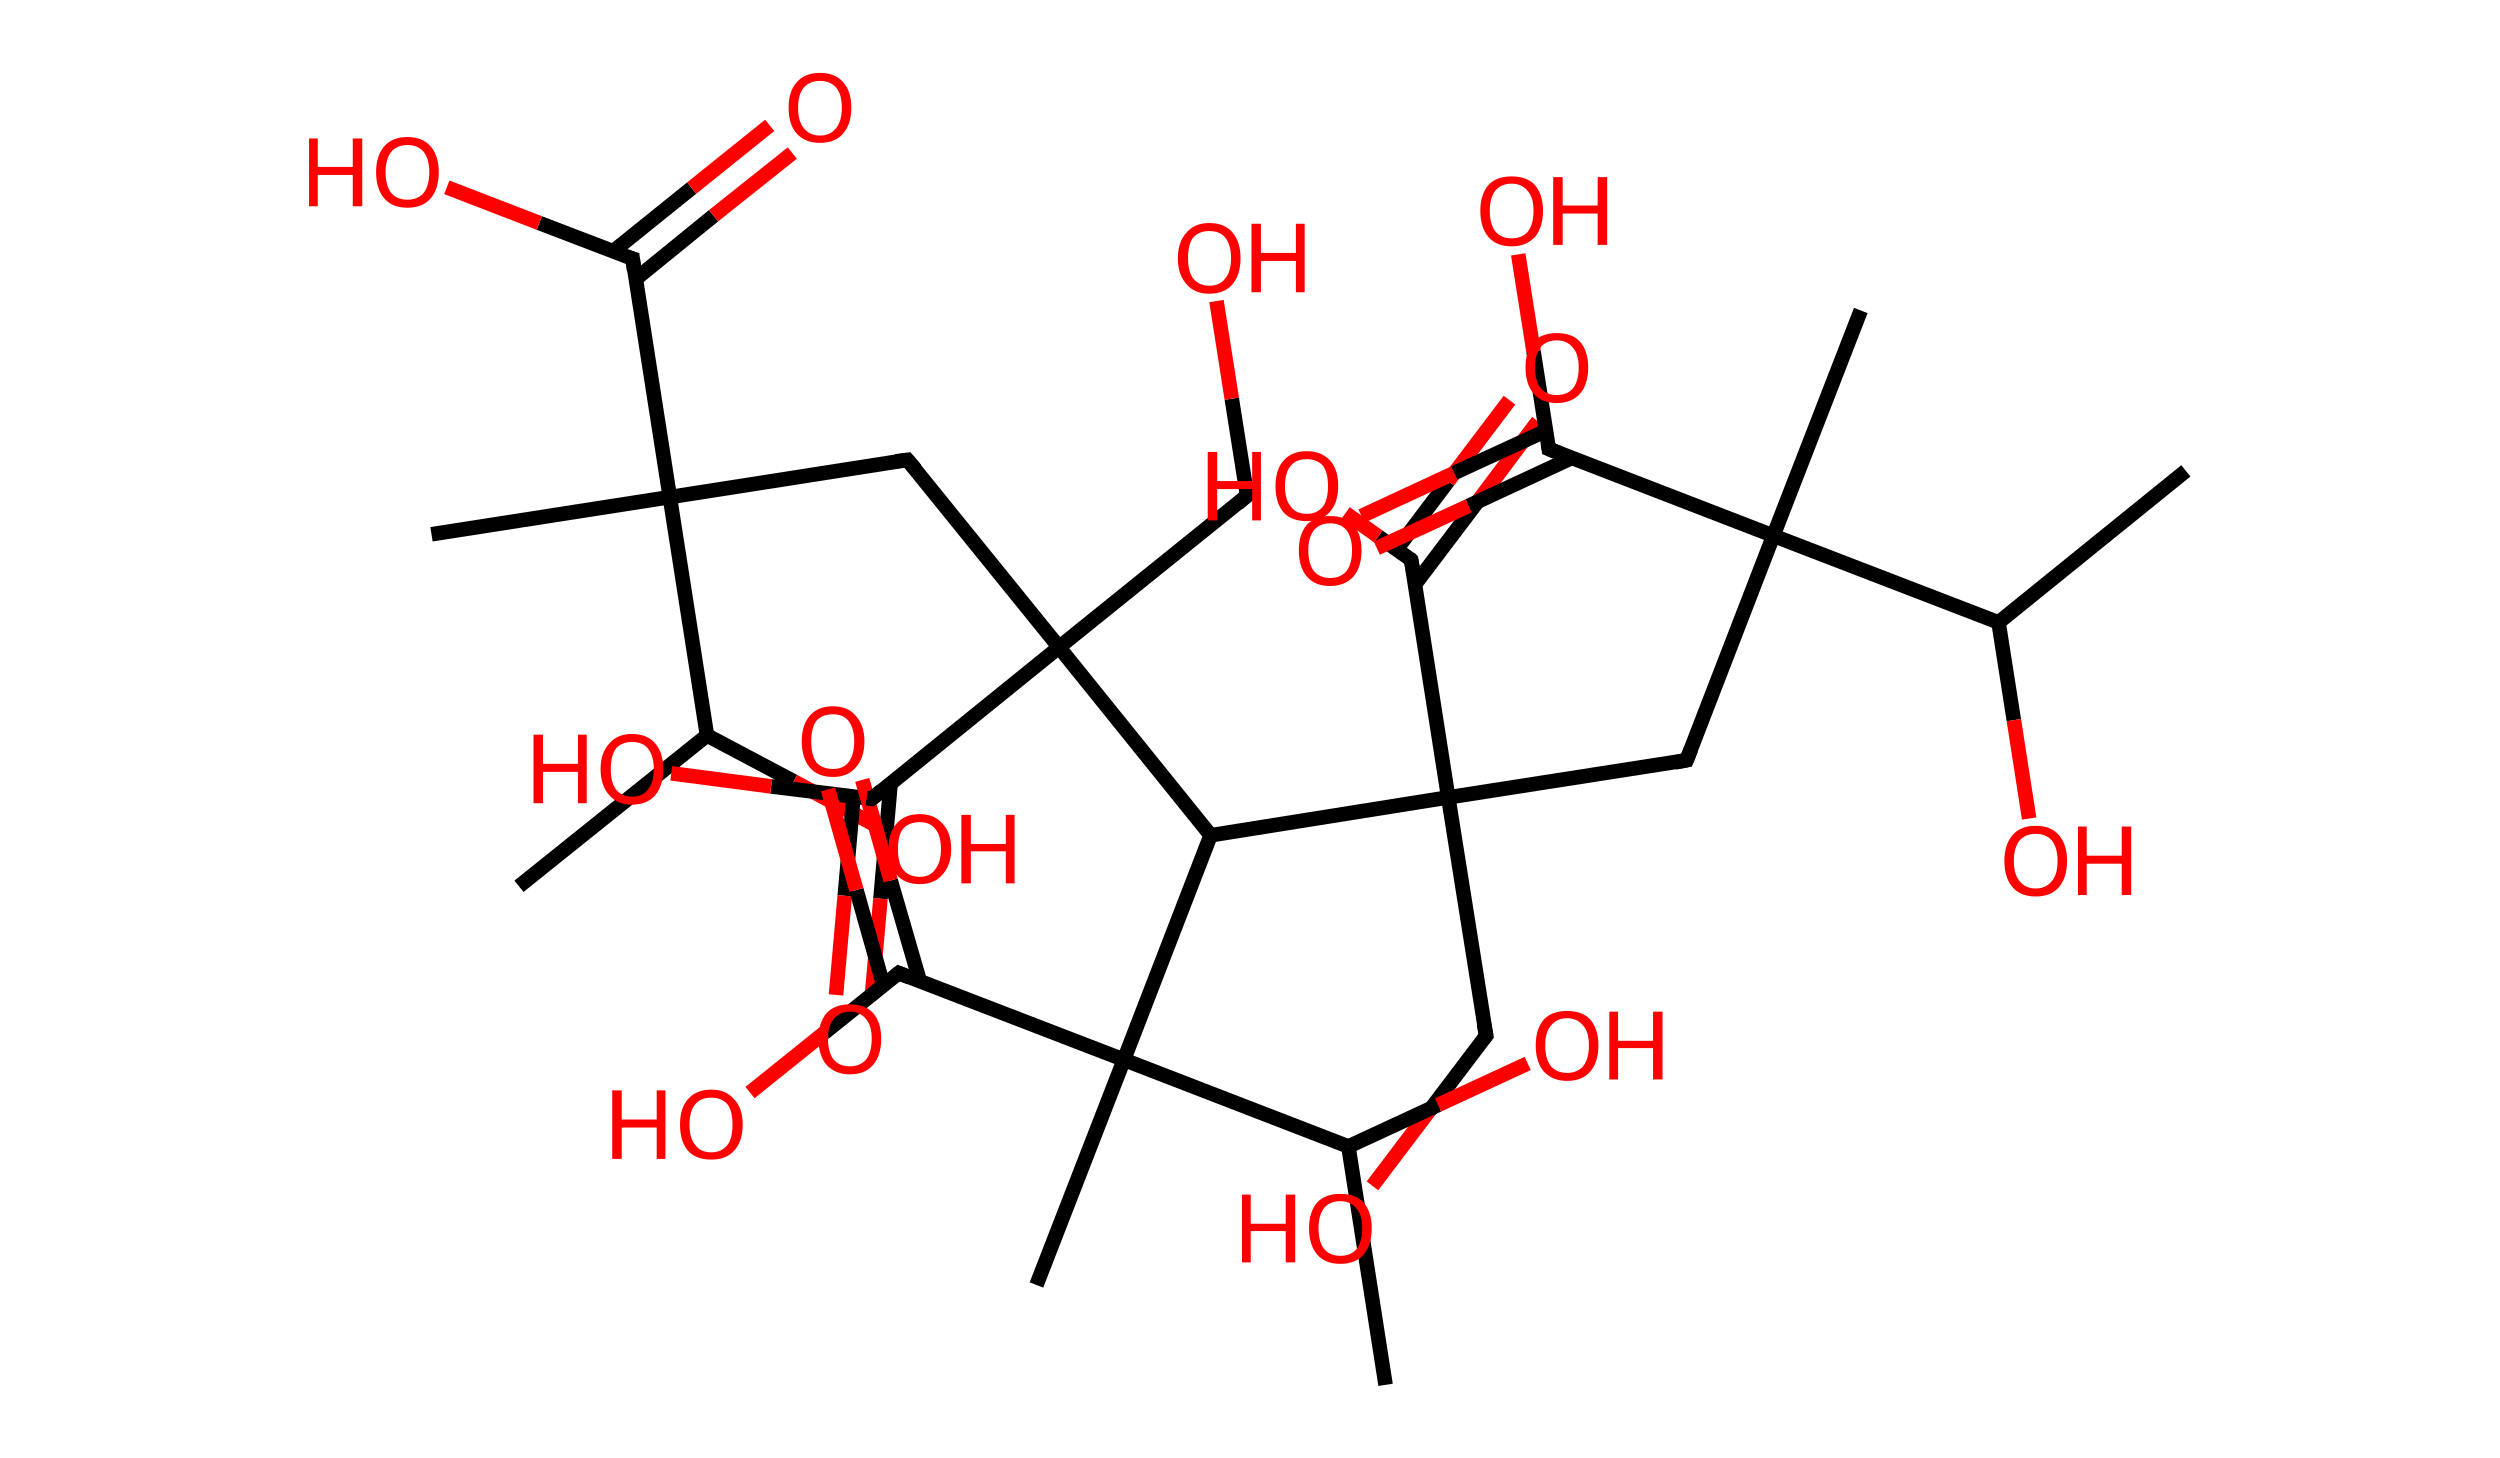 <?xml version='1.0' encoding='ASCII' standalone='yes'?>
<svg xmlns="http://www.w3.org/2000/svg" xmlns:rdkit="http://www.rdkit.org/xml" xmlns:xlink="http://www.w3.org/1999/xlink" version="1.1" baseProfile="full" xml:space="preserve" width="343px" height="200px" viewBox="0 0 343 200">
<!-- END OF HEADER -->
<rect style="opacity:1.0;fill:#FFFFFF;stroke:none" width="343.0" height="200.0" x="0.0" y="0.0"> </rect>
<path class="bond-0 atom-0 atom-1" d="M 299.9,64.6 L 274.2,85.4" style="fill:none;fill-rule:evenodd;stroke:#000000;stroke-width:2.0px;stroke-linecap:butt;stroke-linejoin:miter;stroke-opacity:1"/>
<path class="bond-1 atom-1 atom-2" d="M 274.2,85.4 L 276.3,98.8" style="fill:none;fill-rule:evenodd;stroke:#000000;stroke-width:2.0px;stroke-linecap:butt;stroke-linejoin:miter;stroke-opacity:1"/>
<path class="bond-1 atom-1 atom-2" d="M 276.3,98.8 L 278.4,112.3" style="fill:none;fill-rule:evenodd;stroke:#FF0000;stroke-width:2.0px;stroke-linecap:butt;stroke-linejoin:miter;stroke-opacity:1"/>
<path class="bond-2 atom-1 atom-3" d="M 274.2,85.4 L 243.3,73.5" style="fill:none;fill-rule:evenodd;stroke:#000000;stroke-width:2.0px;stroke-linecap:butt;stroke-linejoin:miter;stroke-opacity:1"/>
<path class="bond-3 atom-3 atom-4" d="M 243.3,73.5 L 255.3,42.6" style="fill:none;fill-rule:evenodd;stroke:#000000;stroke-width:2.0px;stroke-linecap:butt;stroke-linejoin:miter;stroke-opacity:1"/>
<path class="bond-4 atom-3 atom-5" d="M 243.3,73.5 L 231.4,104.3" style="fill:none;fill-rule:evenodd;stroke:#000000;stroke-width:2.0px;stroke-linecap:butt;stroke-linejoin:miter;stroke-opacity:1"/>
<path class="bond-5 atom-5 atom-6" d="M 231.4,104.3 L 198.7,109.4" style="fill:none;fill-rule:evenodd;stroke:#000000;stroke-width:2.0px;stroke-linecap:butt;stroke-linejoin:miter;stroke-opacity:1"/>
<path class="bond-6 atom-6 atom-7" d="M 198.7,109.4 L 203.9,142.1" style="fill:none;fill-rule:evenodd;stroke:#000000;stroke-width:2.0px;stroke-linecap:butt;stroke-linejoin:miter;stroke-opacity:1"/>
<path class="bond-7 atom-7 atom-8" d="M 203.9,142.1 L 196.1,152.4" style="fill:none;fill-rule:evenodd;stroke:#000000;stroke-width:2.0px;stroke-linecap:butt;stroke-linejoin:miter;stroke-opacity:1"/>
<path class="bond-7 atom-7 atom-8" d="M 196.1,152.4 L 188.3,162.7" style="fill:none;fill-rule:evenodd;stroke:#FF0000;stroke-width:2.0px;stroke-linecap:butt;stroke-linejoin:miter;stroke-opacity:1"/>
<path class="bond-8 atom-6 atom-9" d="M 198.7,109.4 L 193.6,76.8" style="fill:none;fill-rule:evenodd;stroke:#000000;stroke-width:2.0px;stroke-linecap:butt;stroke-linejoin:miter;stroke-opacity:1"/>
<path class="bond-9 atom-9 atom-10" d="M 194.2,80.1 L 202.6,69.0" style="fill:none;fill-rule:evenodd;stroke:#000000;stroke-width:2.0px;stroke-linecap:butt;stroke-linejoin:miter;stroke-opacity:1"/>
<path class="bond-9 atom-9 atom-10" d="M 202.6,69.0 L 211.0,57.8" style="fill:none;fill-rule:evenodd;stroke:#FF0000;stroke-width:2.0px;stroke-linecap:butt;stroke-linejoin:miter;stroke-opacity:1"/>
<path class="bond-9 atom-9 atom-10" d="M 191.6,75.4 L 198.7,66.0" style="fill:none;fill-rule:evenodd;stroke:#000000;stroke-width:2.0px;stroke-linecap:butt;stroke-linejoin:miter;stroke-opacity:1"/>
<path class="bond-9 atom-9 atom-10" d="M 198.7,66.0 L 207.1,54.9" style="fill:none;fill-rule:evenodd;stroke:#FF0000;stroke-width:2.0px;stroke-linecap:butt;stroke-linejoin:miter;stroke-opacity:1"/>
<path class="bond-10 atom-9 atom-11" d="M 193.6,76.8 L 189.1,73.6" style="fill:none;fill-rule:evenodd;stroke:#000000;stroke-width:2.0px;stroke-linecap:butt;stroke-linejoin:miter;stroke-opacity:1"/>
<path class="bond-10 atom-9 atom-11" d="M 189.1,73.6 L 184.6,70.4" style="fill:none;fill-rule:evenodd;stroke:#FF0000;stroke-width:2.0px;stroke-linecap:butt;stroke-linejoin:miter;stroke-opacity:1"/>
<path class="bond-11 atom-6 atom-12" d="M 198.7,109.4 L 166.1,114.6" style="fill:none;fill-rule:evenodd;stroke:#000000;stroke-width:2.0px;stroke-linecap:butt;stroke-linejoin:miter;stroke-opacity:1"/>
<path class="bond-12 atom-12 atom-13" d="M 166.1,114.6 L 145.3,88.8" style="fill:none;fill-rule:evenodd;stroke:#000000;stroke-width:2.0px;stroke-linecap:butt;stroke-linejoin:miter;stroke-opacity:1"/>
<path class="bond-13 atom-13 atom-14" d="M 145.3,88.8 L 171.1,68.0" style="fill:none;fill-rule:evenodd;stroke:#000000;stroke-width:2.0px;stroke-linecap:butt;stroke-linejoin:miter;stroke-opacity:1"/>
<path class="bond-14 atom-14 atom-15" d="M 171.1,68.0 L 169.0,54.7" style="fill:none;fill-rule:evenodd;stroke:#000000;stroke-width:2.0px;stroke-linecap:butt;stroke-linejoin:miter;stroke-opacity:1"/>
<path class="bond-14 atom-14 atom-15" d="M 169.0,54.7 L 166.9,41.3" style="fill:none;fill-rule:evenodd;stroke:#FF0000;stroke-width:2.0px;stroke-linecap:butt;stroke-linejoin:miter;stroke-opacity:1"/>
<path class="bond-15 atom-13 atom-16" d="M 145.3,88.8 L 124.5,63.1" style="fill:none;fill-rule:evenodd;stroke:#000000;stroke-width:2.0px;stroke-linecap:butt;stroke-linejoin:miter;stroke-opacity:1"/>
<path class="bond-16 atom-16 atom-17" d="M 124.5,63.1 L 91.9,68.2" style="fill:none;fill-rule:evenodd;stroke:#000000;stroke-width:2.0px;stroke-linecap:butt;stroke-linejoin:miter;stroke-opacity:1"/>
<path class="bond-17 atom-17 atom-18" d="M 91.9,68.2 L 59.2,73.3" style="fill:none;fill-rule:evenodd;stroke:#000000;stroke-width:2.0px;stroke-linecap:butt;stroke-linejoin:miter;stroke-opacity:1"/>
<path class="bond-18 atom-17 atom-19" d="M 91.9,68.2 L 86.8,35.5" style="fill:none;fill-rule:evenodd;stroke:#000000;stroke-width:2.0px;stroke-linecap:butt;stroke-linejoin:miter;stroke-opacity:1"/>
<path class="bond-19 atom-19 atom-20" d="M 87.2,38.3 L 97.9,29.6" style="fill:none;fill-rule:evenodd;stroke:#000000;stroke-width:2.0px;stroke-linecap:butt;stroke-linejoin:miter;stroke-opacity:1"/>
<path class="bond-19 atom-19 atom-20" d="M 97.9,29.6 L 108.7,21.0" style="fill:none;fill-rule:evenodd;stroke:#FF0000;stroke-width:2.0px;stroke-linecap:butt;stroke-linejoin:miter;stroke-opacity:1"/>
<path class="bond-19 atom-19 atom-20" d="M 84.1,34.5 L 94.9,25.8" style="fill:none;fill-rule:evenodd;stroke:#000000;stroke-width:2.0px;stroke-linecap:butt;stroke-linejoin:miter;stroke-opacity:1"/>
<path class="bond-19 atom-19 atom-20" d="M 94.9,25.8 L 105.6,17.2" style="fill:none;fill-rule:evenodd;stroke:#FF0000;stroke-width:2.0px;stroke-linecap:butt;stroke-linejoin:miter;stroke-opacity:1"/>
<path class="bond-20 atom-19 atom-21" d="M 86.8,35.5 L 74.0,30.6" style="fill:none;fill-rule:evenodd;stroke:#000000;stroke-width:2.0px;stroke-linecap:butt;stroke-linejoin:miter;stroke-opacity:1"/>
<path class="bond-20 atom-19 atom-21" d="M 74.0,30.6 L 61.3,25.7" style="fill:none;fill-rule:evenodd;stroke:#FF0000;stroke-width:2.0px;stroke-linecap:butt;stroke-linejoin:miter;stroke-opacity:1"/>
<path class="bond-21 atom-17 atom-22" d="M 91.9,68.2 L 97.0,100.9" style="fill:none;fill-rule:evenodd;stroke:#000000;stroke-width:2.0px;stroke-linecap:butt;stroke-linejoin:miter;stroke-opacity:1"/>
<path class="bond-22 atom-22 atom-23" d="M 97.0,100.9 L 71.2,121.6" style="fill:none;fill-rule:evenodd;stroke:#000000;stroke-width:2.0px;stroke-linecap:butt;stroke-linejoin:miter;stroke-opacity:1"/>
<path class="bond-23 atom-22 atom-24" d="M 97.0,100.9 L 108.9,107.2" style="fill:none;fill-rule:evenodd;stroke:#000000;stroke-width:2.0px;stroke-linecap:butt;stroke-linejoin:miter;stroke-opacity:1"/>
<path class="bond-23 atom-22 atom-24" d="M 108.9,107.2 L 120.8,113.6" style="fill:none;fill-rule:evenodd;stroke:#FF0000;stroke-width:2.0px;stroke-linecap:butt;stroke-linejoin:miter;stroke-opacity:1"/>
<path class="bond-24 atom-13 atom-25" d="M 145.3,88.8 L 119.6,109.6" style="fill:none;fill-rule:evenodd;stroke:#000000;stroke-width:2.0px;stroke-linecap:butt;stroke-linejoin:miter;stroke-opacity:1"/>
<path class="bond-25 atom-25 atom-26" d="M 117.1,109.3 L 115.9,122.9" style="fill:none;fill-rule:evenodd;stroke:#000000;stroke-width:2.0px;stroke-linecap:butt;stroke-linejoin:miter;stroke-opacity:1"/>
<path class="bond-25 atom-25 atom-26" d="M 115.9,122.9 L 114.7,136.5" style="fill:none;fill-rule:evenodd;stroke:#FF0000;stroke-width:2.0px;stroke-linecap:butt;stroke-linejoin:miter;stroke-opacity:1"/>
<path class="bond-25 atom-25 atom-26" d="M 122.2,107.4 L 120.8,123.3" style="fill:none;fill-rule:evenodd;stroke:#000000;stroke-width:2.0px;stroke-linecap:butt;stroke-linejoin:miter;stroke-opacity:1"/>
<path class="bond-25 atom-25 atom-26" d="M 120.8,123.3 L 119.6,136.9" style="fill:none;fill-rule:evenodd;stroke:#FF0000;stroke-width:2.0px;stroke-linecap:butt;stroke-linejoin:miter;stroke-opacity:1"/>
<path class="bond-26 atom-25 atom-27" d="M 119.6,109.6 L 105.8,107.9" style="fill:none;fill-rule:evenodd;stroke:#000000;stroke-width:2.0px;stroke-linecap:butt;stroke-linejoin:miter;stroke-opacity:1"/>
<path class="bond-26 atom-25 atom-27" d="M 105.8,107.9 L 92.1,106.1" style="fill:none;fill-rule:evenodd;stroke:#FF0000;stroke-width:2.0px;stroke-linecap:butt;stroke-linejoin:miter;stroke-opacity:1"/>
<path class="bond-27 atom-12 atom-28" d="M 166.1,114.6 L 154.2,145.4" style="fill:none;fill-rule:evenodd;stroke:#000000;stroke-width:2.0px;stroke-linecap:butt;stroke-linejoin:miter;stroke-opacity:1"/>
<path class="bond-28 atom-28 atom-29" d="M 154.2,145.4 L 142.2,176.3" style="fill:none;fill-rule:evenodd;stroke:#000000;stroke-width:2.0px;stroke-linecap:butt;stroke-linejoin:miter;stroke-opacity:1"/>
<path class="bond-29 atom-28 atom-30" d="M 154.2,145.4 L 123.3,133.5" style="fill:none;fill-rule:evenodd;stroke:#000000;stroke-width:2.0px;stroke-linecap:butt;stroke-linejoin:miter;stroke-opacity:1"/>
<path class="bond-30 atom-30 atom-31" d="M 126.2,134.6 L 122.2,120.8" style="fill:none;fill-rule:evenodd;stroke:#000000;stroke-width:2.0px;stroke-linecap:butt;stroke-linejoin:miter;stroke-opacity:1"/>
<path class="bond-30 atom-30 atom-31" d="M 122.2,120.8 L 118.3,107.0" style="fill:none;fill-rule:evenodd;stroke:#FF0000;stroke-width:2.0px;stroke-linecap:butt;stroke-linejoin:miter;stroke-opacity:1"/>
<path class="bond-30 atom-30 atom-31" d="M 121.2,135.2 L 117.5,122.1" style="fill:none;fill-rule:evenodd;stroke:#000000;stroke-width:2.0px;stroke-linecap:butt;stroke-linejoin:miter;stroke-opacity:1"/>
<path class="bond-30 atom-30 atom-31" d="M 117.5,122.1 L 113.6,108.3" style="fill:none;fill-rule:evenodd;stroke:#FF0000;stroke-width:2.0px;stroke-linecap:butt;stroke-linejoin:miter;stroke-opacity:1"/>
<path class="bond-31 atom-30 atom-32" d="M 123.3,133.5 L 113.1,141.7" style="fill:none;fill-rule:evenodd;stroke:#000000;stroke-width:2.0px;stroke-linecap:butt;stroke-linejoin:miter;stroke-opacity:1"/>
<path class="bond-31 atom-30 atom-32" d="M 113.1,141.7 L 102.9,149.9" style="fill:none;fill-rule:evenodd;stroke:#FF0000;stroke-width:2.0px;stroke-linecap:butt;stroke-linejoin:miter;stroke-opacity:1"/>
<path class="bond-32 atom-28 atom-33" d="M 154.2,145.4 L 185.0,157.3" style="fill:none;fill-rule:evenodd;stroke:#000000;stroke-width:2.0px;stroke-linecap:butt;stroke-linejoin:miter;stroke-opacity:1"/>
<path class="bond-33 atom-33 atom-34" d="M 185.0,157.3 L 190.1,190.0" style="fill:none;fill-rule:evenodd;stroke:#000000;stroke-width:2.0px;stroke-linecap:butt;stroke-linejoin:miter;stroke-opacity:1"/>
<path class="bond-34 atom-33 atom-35" d="M 185.0,157.3 L 197.3,151.6" style="fill:none;fill-rule:evenodd;stroke:#000000;stroke-width:2.0px;stroke-linecap:butt;stroke-linejoin:miter;stroke-opacity:1"/>
<path class="bond-34 atom-33 atom-35" d="M 197.3,151.6 L 209.6,145.9" style="fill:none;fill-rule:evenodd;stroke:#FF0000;stroke-width:2.0px;stroke-linecap:butt;stroke-linejoin:miter;stroke-opacity:1"/>
<path class="bond-35 atom-3 atom-36" d="M 243.3,73.5 L 212.5,61.6" style="fill:none;fill-rule:evenodd;stroke:#000000;stroke-width:2.0px;stroke-linecap:butt;stroke-linejoin:miter;stroke-opacity:1"/>
<path class="bond-36 atom-36 atom-37" d="M 212.1,59.1 L 199.5,64.9" style="fill:none;fill-rule:evenodd;stroke:#000000;stroke-width:2.0px;stroke-linecap:butt;stroke-linejoin:miter;stroke-opacity:1"/>
<path class="bond-36 atom-36 atom-37" d="M 199.5,64.9 L 186.8,70.8" style="fill:none;fill-rule:evenodd;stroke:#FF0000;stroke-width:2.0px;stroke-linecap:butt;stroke-linejoin:miter;stroke-opacity:1"/>
<path class="bond-36 atom-36 atom-37" d="M 215.7,62.8 L 201.5,69.4" style="fill:none;fill-rule:evenodd;stroke:#000000;stroke-width:2.0px;stroke-linecap:butt;stroke-linejoin:miter;stroke-opacity:1"/>
<path class="bond-36 atom-36 atom-37" d="M 201.5,69.4 L 188.9,75.2" style="fill:none;fill-rule:evenodd;stroke:#FF0000;stroke-width:2.0px;stroke-linecap:butt;stroke-linejoin:miter;stroke-opacity:1"/>
<path class="bond-37 atom-36 atom-38" d="M 212.5,61.6 L 210.4,48.2" style="fill:none;fill-rule:evenodd;stroke:#000000;stroke-width:2.0px;stroke-linecap:butt;stroke-linejoin:miter;stroke-opacity:1"/>
<path class="bond-37 atom-36 atom-38" d="M 210.4,48.2 L 208.3,34.9" style="fill:none;fill-rule:evenodd;stroke:#FF0000;stroke-width:2.0px;stroke-linecap:butt;stroke-linejoin:miter;stroke-opacity:1"/>
<path d="M 232.0,102.8 L 231.4,104.3 L 229.8,104.6" style="fill:none;stroke:#000000;stroke-width:2.0px;stroke-linecap:butt;stroke-linejoin:miter;stroke-opacity:1;"/>
<path d="M 203.6,140.5 L 203.9,142.1 L 203.5,142.6" style="fill:none;stroke:#000000;stroke-width:2.0px;stroke-linecap:butt;stroke-linejoin:miter;stroke-opacity:1;"/>
<path d="M 193.9,78.4 L 193.6,76.8 L 193.4,76.6" style="fill:none;stroke:#000000;stroke-width:2.0px;stroke-linecap:butt;stroke-linejoin:miter;stroke-opacity:1;"/>
<path d="M 169.8,69.1 L 171.1,68.0 L 171.0,67.4" style="fill:none;stroke:#000000;stroke-width:2.0px;stroke-linecap:butt;stroke-linejoin:miter;stroke-opacity:1;"/>
<path d="M 125.6,64.4 L 124.5,63.1 L 122.9,63.3" style="fill:none;stroke:#000000;stroke-width:2.0px;stroke-linecap:butt;stroke-linejoin:miter;stroke-opacity:1;"/>
<path d="M 87.0,37.1 L 86.8,35.5 L 86.1,35.3" style="fill:none;stroke:#000000;stroke-width:2.0px;stroke-linecap:butt;stroke-linejoin:miter;stroke-opacity:1;"/>
<path d="M 120.9,108.5 L 119.6,109.6 L 118.9,109.5" style="fill:none;stroke:#000000;stroke-width:2.0px;stroke-linecap:butt;stroke-linejoin:miter;stroke-opacity:1;"/>
<path d="M 124.8,134.1 L 123.3,133.5 L 122.8,133.9" style="fill:none;stroke:#000000;stroke-width:2.0px;stroke-linecap:butt;stroke-linejoin:miter;stroke-opacity:1;"/>
<path d="M 214.0,62.2 L 212.5,61.6 L 212.4,60.9" style="fill:none;stroke:#000000;stroke-width:2.0px;stroke-linecap:butt;stroke-linejoin:miter;stroke-opacity:1;"/>
<path class="atom-2" d="M 275.0 118.1 Q 275.0 115.9, 276.1 114.6 Q 277.2 113.3, 279.3 113.3 Q 281.4 113.3, 282.5 114.6 Q 283.6 115.9, 283.6 118.1 Q 283.6 120.4, 282.5 121.7 Q 281.4 123.0, 279.3 123.0 Q 277.2 123.0, 276.1 121.7 Q 275.0 120.4, 275.0 118.1 M 279.3 121.9 Q 280.7 121.9, 281.5 120.9 Q 282.3 120.0, 282.3 118.1 Q 282.3 116.3, 281.5 115.3 Q 280.7 114.4, 279.3 114.4 Q 277.9 114.4, 277.1 115.3 Q 276.3 116.3, 276.3 118.1 Q 276.3 120.0, 277.1 120.9 Q 277.9 121.9, 279.3 121.9 " fill="#FF0000"/>
<path class="atom-2" d="M 285.1 113.4 L 286.3 113.4 L 286.3 117.4 L 291.1 117.4 L 291.1 113.4 L 292.4 113.4 L 292.4 122.8 L 291.1 122.8 L 291.1 118.5 L 286.3 118.5 L 286.3 122.8 L 285.1 122.8 L 285.1 113.4 " fill="#FF0000"/>
<path class="atom-8" d="M 170.4 163.9 L 171.6 163.9 L 171.6 167.9 L 176.4 167.9 L 176.4 163.9 L 177.7 163.9 L 177.7 173.2 L 176.4 173.2 L 176.4 168.9 L 171.6 168.9 L 171.6 173.2 L 170.4 173.2 L 170.4 163.9 " fill="#FF0000"/>
<path class="atom-8" d="M 179.6 168.5 Q 179.6 166.3, 180.7 165.0 Q 181.8 163.8, 183.9 163.8 Q 186.0 163.8, 187.1 165.0 Q 188.2 166.3, 188.2 168.5 Q 188.2 170.8, 187.1 172.1 Q 186.0 173.4, 183.9 173.4 Q 181.8 173.4, 180.7 172.1 Q 179.6 170.8, 179.6 168.5 M 183.9 172.3 Q 185.3 172.3, 186.1 171.4 Q 186.9 170.4, 186.9 168.5 Q 186.9 166.7, 186.1 165.8 Q 185.3 164.8, 183.9 164.8 Q 182.5 164.8, 181.7 165.7 Q 180.9 166.7, 180.9 168.5 Q 180.9 170.4, 181.7 171.4 Q 182.5 172.3, 183.9 172.3 " fill="#FF0000"/>
<path class="atom-10" d="M 209.3 50.4 Q 209.3 48.2, 210.4 46.9 Q 211.5 45.7, 213.6 45.7 Q 215.7 45.7, 216.8 46.9 Q 217.9 48.2, 217.9 50.4 Q 217.9 52.7, 216.8 54.0 Q 215.6 55.3, 213.6 55.3 Q 211.5 55.3, 210.4 54.0 Q 209.3 52.7, 209.3 50.4 M 213.6 54.2 Q 215.0 54.2, 215.8 53.3 Q 216.6 52.3, 216.6 50.4 Q 216.6 48.6, 215.8 47.7 Q 215.0 46.7, 213.6 46.7 Q 212.2 46.7, 211.4 47.6 Q 210.6 48.6, 210.6 50.4 Q 210.6 52.3, 211.4 53.3 Q 212.2 54.2, 213.6 54.2 " fill="#FF0000"/>
<path class="atom-11" d="M 165.7 62.0 L 167.0 62.0 L 167.0 66.0 L 171.8 66.0 L 171.8 62.0 L 173.0 62.0 L 173.0 71.4 L 171.8 71.4 L 171.8 67.1 L 167.0 67.1 L 167.0 71.4 L 165.7 71.4 L 165.7 62.0 " fill="#FF0000"/>
<path class="atom-11" d="M 175.0 66.7 Q 175.0 64.4, 176.1 63.2 Q 177.2 61.9, 179.3 61.9 Q 181.3 61.9, 182.5 63.2 Q 183.6 64.4, 183.6 66.7 Q 183.6 69.0, 182.4 70.3 Q 181.3 71.5, 179.3 71.5 Q 177.2 71.5, 176.1 70.3 Q 175.0 69.0, 175.0 66.7 M 179.3 70.5 Q 180.7 70.5, 181.5 69.5 Q 182.2 68.6, 182.2 66.7 Q 182.2 64.8, 181.5 63.9 Q 180.7 63.0, 179.3 63.0 Q 177.8 63.0, 177.1 63.9 Q 176.3 64.8, 176.3 66.7 Q 176.3 68.6, 177.1 69.5 Q 177.8 70.5, 179.3 70.5 " fill="#FF0000"/>
<path class="atom-15" d="M 161.6 35.4 Q 161.6 33.2, 162.8 31.9 Q 163.9 30.6, 165.9 30.6 Q 168.0 30.6, 169.1 31.9 Q 170.2 33.2, 170.2 35.4 Q 170.2 37.7, 169.1 39.0 Q 168.0 40.3, 165.9 40.3 Q 163.9 40.3, 162.8 39.0 Q 161.6 37.7, 161.6 35.4 M 165.9 39.2 Q 167.4 39.2, 168.1 38.2 Q 168.9 37.3, 168.9 35.4 Q 168.9 33.6, 168.1 32.6 Q 167.4 31.7, 165.9 31.7 Q 164.5 31.7, 163.7 32.6 Q 163.0 33.5, 163.0 35.4 Q 163.0 37.3, 163.7 38.2 Q 164.5 39.2, 165.9 39.2 " fill="#FF0000"/>
<path class="atom-15" d="M 171.7 30.7 L 173.0 30.7 L 173.0 34.7 L 177.8 34.7 L 177.8 30.7 L 179.0 30.7 L 179.0 40.1 L 177.8 40.1 L 177.8 35.8 L 173.0 35.8 L 173.0 40.1 L 171.7 40.1 L 171.7 30.7 " fill="#FF0000"/>
<path class="atom-20" d="M 108.2 14.8 Q 108.2 12.5, 109.3 11.3 Q 110.4 10.0, 112.5 10.0 Q 114.6 10.0, 115.7 11.3 Q 116.8 12.5, 116.8 14.8 Q 116.8 17.0, 115.7 18.3 Q 114.6 19.6, 112.5 19.6 Q 110.4 19.6, 109.3 18.3 Q 108.2 17.1, 108.2 14.8 M 112.5 18.6 Q 113.9 18.6, 114.7 17.6 Q 115.5 16.6, 115.5 14.8 Q 115.5 12.9, 114.7 12.0 Q 113.9 11.1, 112.5 11.1 Q 111.1 11.1, 110.3 12.0 Q 109.5 12.9, 109.5 14.8 Q 109.5 16.7, 110.3 17.6 Q 111.1 18.6, 112.5 18.6 " fill="#FF0000"/>
<path class="atom-21" d="M 42.4 19.0 L 43.6 19.0 L 43.6 22.9 L 48.4 22.9 L 48.4 19.0 L 49.7 19.0 L 49.7 28.3 L 48.4 28.3 L 48.4 24.0 L 43.6 24.0 L 43.6 28.3 L 42.4 28.3 L 42.4 19.0 " fill="#FF0000"/>
<path class="atom-21" d="M 51.6 23.6 Q 51.6 21.4, 52.7 20.1 Q 53.8 18.8, 55.9 18.8 Q 58.0 18.8, 59.1 20.1 Q 60.2 21.4, 60.2 23.6 Q 60.2 25.9, 59.1 27.2 Q 58.0 28.5, 55.9 28.5 Q 53.8 28.5, 52.7 27.2 Q 51.6 25.9, 51.6 23.6 M 55.9 27.4 Q 57.3 27.4, 58.1 26.5 Q 58.9 25.5, 58.9 23.6 Q 58.9 21.8, 58.1 20.8 Q 57.3 19.9, 55.9 19.9 Q 54.5 19.9, 53.7 20.8 Q 52.9 21.8, 52.9 23.6 Q 52.9 25.5, 53.7 26.5 Q 54.5 27.4, 55.9 27.4 " fill="#FF0000"/>
<path class="atom-24" d="M 121.9 116.5 Q 121.9 114.2, 123.0 113.0 Q 124.1 111.7, 126.2 111.7 Q 128.2 111.7, 129.3 113.0 Q 130.5 114.2, 130.5 116.5 Q 130.5 118.7, 129.3 120.0 Q 128.2 121.3, 126.2 121.3 Q 124.1 121.3, 123.0 120.0 Q 121.9 118.8, 121.9 116.5 M 126.2 120.3 Q 127.6 120.3, 128.3 119.3 Q 129.1 118.3, 129.1 116.5 Q 129.1 114.6, 128.3 113.7 Q 127.6 112.8, 126.2 112.8 Q 124.7 112.8, 123.9 113.7 Q 123.2 114.6, 123.2 116.5 Q 123.2 118.4, 123.9 119.3 Q 124.7 120.3, 126.2 120.3 " fill="#FF0000"/>
<path class="atom-24" d="M 131.9 111.8 L 133.2 111.8 L 133.2 115.8 L 138.0 115.8 L 138.0 111.8 L 139.2 111.8 L 139.2 121.2 L 138.0 121.2 L 138.0 116.8 L 133.2 116.8 L 133.2 121.2 L 131.9 121.2 L 131.9 111.8 " fill="#FF0000"/>
<path class="atom-26" d="M 112.3 142.5 Q 112.3 140.3, 113.4 139.0 Q 114.5 137.8, 116.6 137.8 Q 118.7 137.8, 119.8 139.0 Q 120.9 140.3, 120.9 142.5 Q 120.9 144.8, 119.8 146.1 Q 118.7 147.4, 116.6 147.4 Q 114.6 147.4, 113.4 146.1 Q 112.3 144.8, 112.3 142.5 M 116.6 146.3 Q 118.0 146.3, 118.8 145.4 Q 119.6 144.4, 119.6 142.5 Q 119.6 140.7, 118.8 139.8 Q 118.0 138.8, 116.6 138.8 Q 115.2 138.8, 114.4 139.8 Q 113.6 140.7, 113.6 142.5 Q 113.6 144.4, 114.4 145.4 Q 115.2 146.3, 116.6 146.3 " fill="#FF0000"/>
<path class="atom-27" d="M 73.2 100.8 L 74.5 100.8 L 74.5 104.8 L 79.3 104.8 L 79.3 100.8 L 80.5 100.8 L 80.5 110.2 L 79.3 110.2 L 79.3 105.9 L 74.5 105.9 L 74.5 110.2 L 73.2 110.2 L 73.2 100.8 " fill="#FF0000"/>
<path class="atom-27" d="M 82.4 105.5 Q 82.4 103.3, 83.6 102.0 Q 84.7 100.7, 86.7 100.7 Q 88.8 100.7, 89.9 102.0 Q 91.0 103.3, 91.0 105.5 Q 91.0 107.8, 89.9 109.1 Q 88.8 110.4, 86.7 110.4 Q 84.7 110.4, 83.6 109.1 Q 82.4 107.8, 82.4 105.5 M 86.7 109.3 Q 88.2 109.3, 88.9 108.3 Q 89.7 107.4, 89.7 105.5 Q 89.7 103.7, 88.9 102.7 Q 88.2 101.8, 86.7 101.8 Q 85.3 101.8, 84.5 102.7 Q 83.8 103.7, 83.8 105.5 Q 83.8 107.4, 84.5 108.3 Q 85.3 109.3, 86.7 109.3 " fill="#FF0000"/>
<path class="atom-31" d="M 110.0 101.7 Q 110.0 99.5, 111.1 98.2 Q 112.2 96.9, 114.3 96.9 Q 116.3 96.9, 117.4 98.2 Q 118.6 99.5, 118.6 101.7 Q 118.6 104.0, 117.4 105.3 Q 116.3 106.6, 114.3 106.6 Q 112.2 106.6, 111.1 105.3 Q 110.0 104.0, 110.0 101.7 M 114.3 105.5 Q 115.7 105.5, 116.4 104.6 Q 117.2 103.6, 117.2 101.7 Q 117.2 99.9, 116.4 98.9 Q 115.7 98.0, 114.3 98.0 Q 112.8 98.0, 112.0 98.9 Q 111.3 99.9, 111.3 101.7 Q 111.3 103.6, 112.0 104.6 Q 112.8 105.5, 114.3 105.5 " fill="#FF0000"/>
<path class="atom-32" d="M 84.0 149.6 L 85.3 149.6 L 85.3 153.6 L 90.1 153.6 L 90.1 149.6 L 91.3 149.6 L 91.3 159.0 L 90.1 159.0 L 90.1 154.7 L 85.3 154.7 L 85.3 159.0 L 84.0 159.0 L 84.0 149.6 " fill="#FF0000"/>
<path class="atom-32" d="M 93.3 154.3 Q 93.3 152.0, 94.4 150.8 Q 95.5 149.5, 97.6 149.5 Q 99.6 149.5, 100.7 150.8 Q 101.9 152.0, 101.9 154.3 Q 101.9 156.6, 100.7 157.9 Q 99.6 159.1, 97.6 159.1 Q 95.5 159.1, 94.4 157.9 Q 93.3 156.6, 93.3 154.3 M 97.6 158.1 Q 99.0 158.1, 99.8 157.1 Q 100.5 156.2, 100.5 154.3 Q 100.5 152.4, 99.8 151.5 Q 99.0 150.6, 97.6 150.6 Q 96.1 150.6, 95.4 151.5 Q 94.6 152.4, 94.6 154.3 Q 94.6 156.2, 95.4 157.1 Q 96.1 158.1, 97.6 158.1 " fill="#FF0000"/>
<path class="atom-35" d="M 210.7 143.4 Q 210.7 141.2, 211.8 139.9 Q 212.9 138.7, 215.0 138.7 Q 217.1 138.7, 218.2 139.9 Q 219.3 141.2, 219.3 143.4 Q 219.3 145.7, 218.2 147.0 Q 217.1 148.3, 215.0 148.3 Q 213.0 148.3, 211.8 147.0 Q 210.7 145.7, 210.7 143.4 M 215.0 147.2 Q 216.4 147.2, 217.2 146.3 Q 218.0 145.3, 218.0 143.4 Q 218.0 141.6, 217.2 140.7 Q 216.4 139.7, 215.0 139.7 Q 213.6 139.7, 212.8 140.7 Q 212.0 141.6, 212.0 143.4 Q 212.0 145.3, 212.8 146.3 Q 213.6 147.2, 215.0 147.2 " fill="#FF0000"/>
<path class="atom-35" d="M 220.8 138.8 L 222.0 138.8 L 222.0 142.8 L 226.8 142.8 L 226.8 138.8 L 228.1 138.8 L 228.1 148.1 L 226.8 148.1 L 226.8 143.8 L 222.0 143.8 L 222.0 148.1 L 220.8 148.1 L 220.8 138.8 " fill="#FF0000"/>
<path class="atom-37" d="M 178.2 75.5 Q 178.2 73.3, 179.3 72.0 Q 180.4 70.8, 182.5 70.8 Q 184.6 70.8, 185.7 72.0 Q 186.8 73.3, 186.8 75.5 Q 186.8 77.8, 185.7 79.1 Q 184.5 80.4, 182.5 80.4 Q 180.4 80.4, 179.3 79.1 Q 178.2 77.8, 178.2 75.5 M 182.5 79.3 Q 183.9 79.3, 184.7 78.4 Q 185.5 77.4, 185.5 75.5 Q 185.5 73.7, 184.7 72.7 Q 183.9 71.8, 182.5 71.8 Q 181.1 71.8, 180.3 72.7 Q 179.5 73.7, 179.5 75.5 Q 179.5 77.4, 180.3 78.4 Q 181.1 79.3, 182.5 79.3 " fill="#FF0000"/>
<path class="atom-38" d="M 203.1 28.9 Q 203.1 26.7, 204.2 25.4 Q 205.3 24.2, 207.4 24.2 Q 209.5 24.2, 210.6 25.4 Q 211.7 26.7, 211.7 28.9 Q 211.7 31.2, 210.6 32.5 Q 209.4 33.8, 207.4 33.8 Q 205.3 33.8, 204.2 32.5 Q 203.1 31.2, 203.1 28.9 M 207.4 32.7 Q 208.8 32.7, 209.6 31.8 Q 210.4 30.8, 210.4 28.9 Q 210.4 27.1, 209.6 26.2 Q 208.8 25.2, 207.4 25.2 Q 206.0 25.2, 205.2 26.1 Q 204.4 27.1, 204.4 28.9 Q 204.4 30.8, 205.2 31.8 Q 206.0 32.7, 207.4 32.7 " fill="#FF0000"/>
<path class="atom-38" d="M 213.1 24.3 L 214.4 24.3 L 214.4 28.2 L 219.2 28.2 L 219.2 24.3 L 220.5 24.3 L 220.5 33.6 L 219.2 33.6 L 219.2 29.3 L 214.4 29.3 L 214.4 33.6 L 213.1 33.6 L 213.1 24.3 " fill="#FF0000"/>
</svg>

